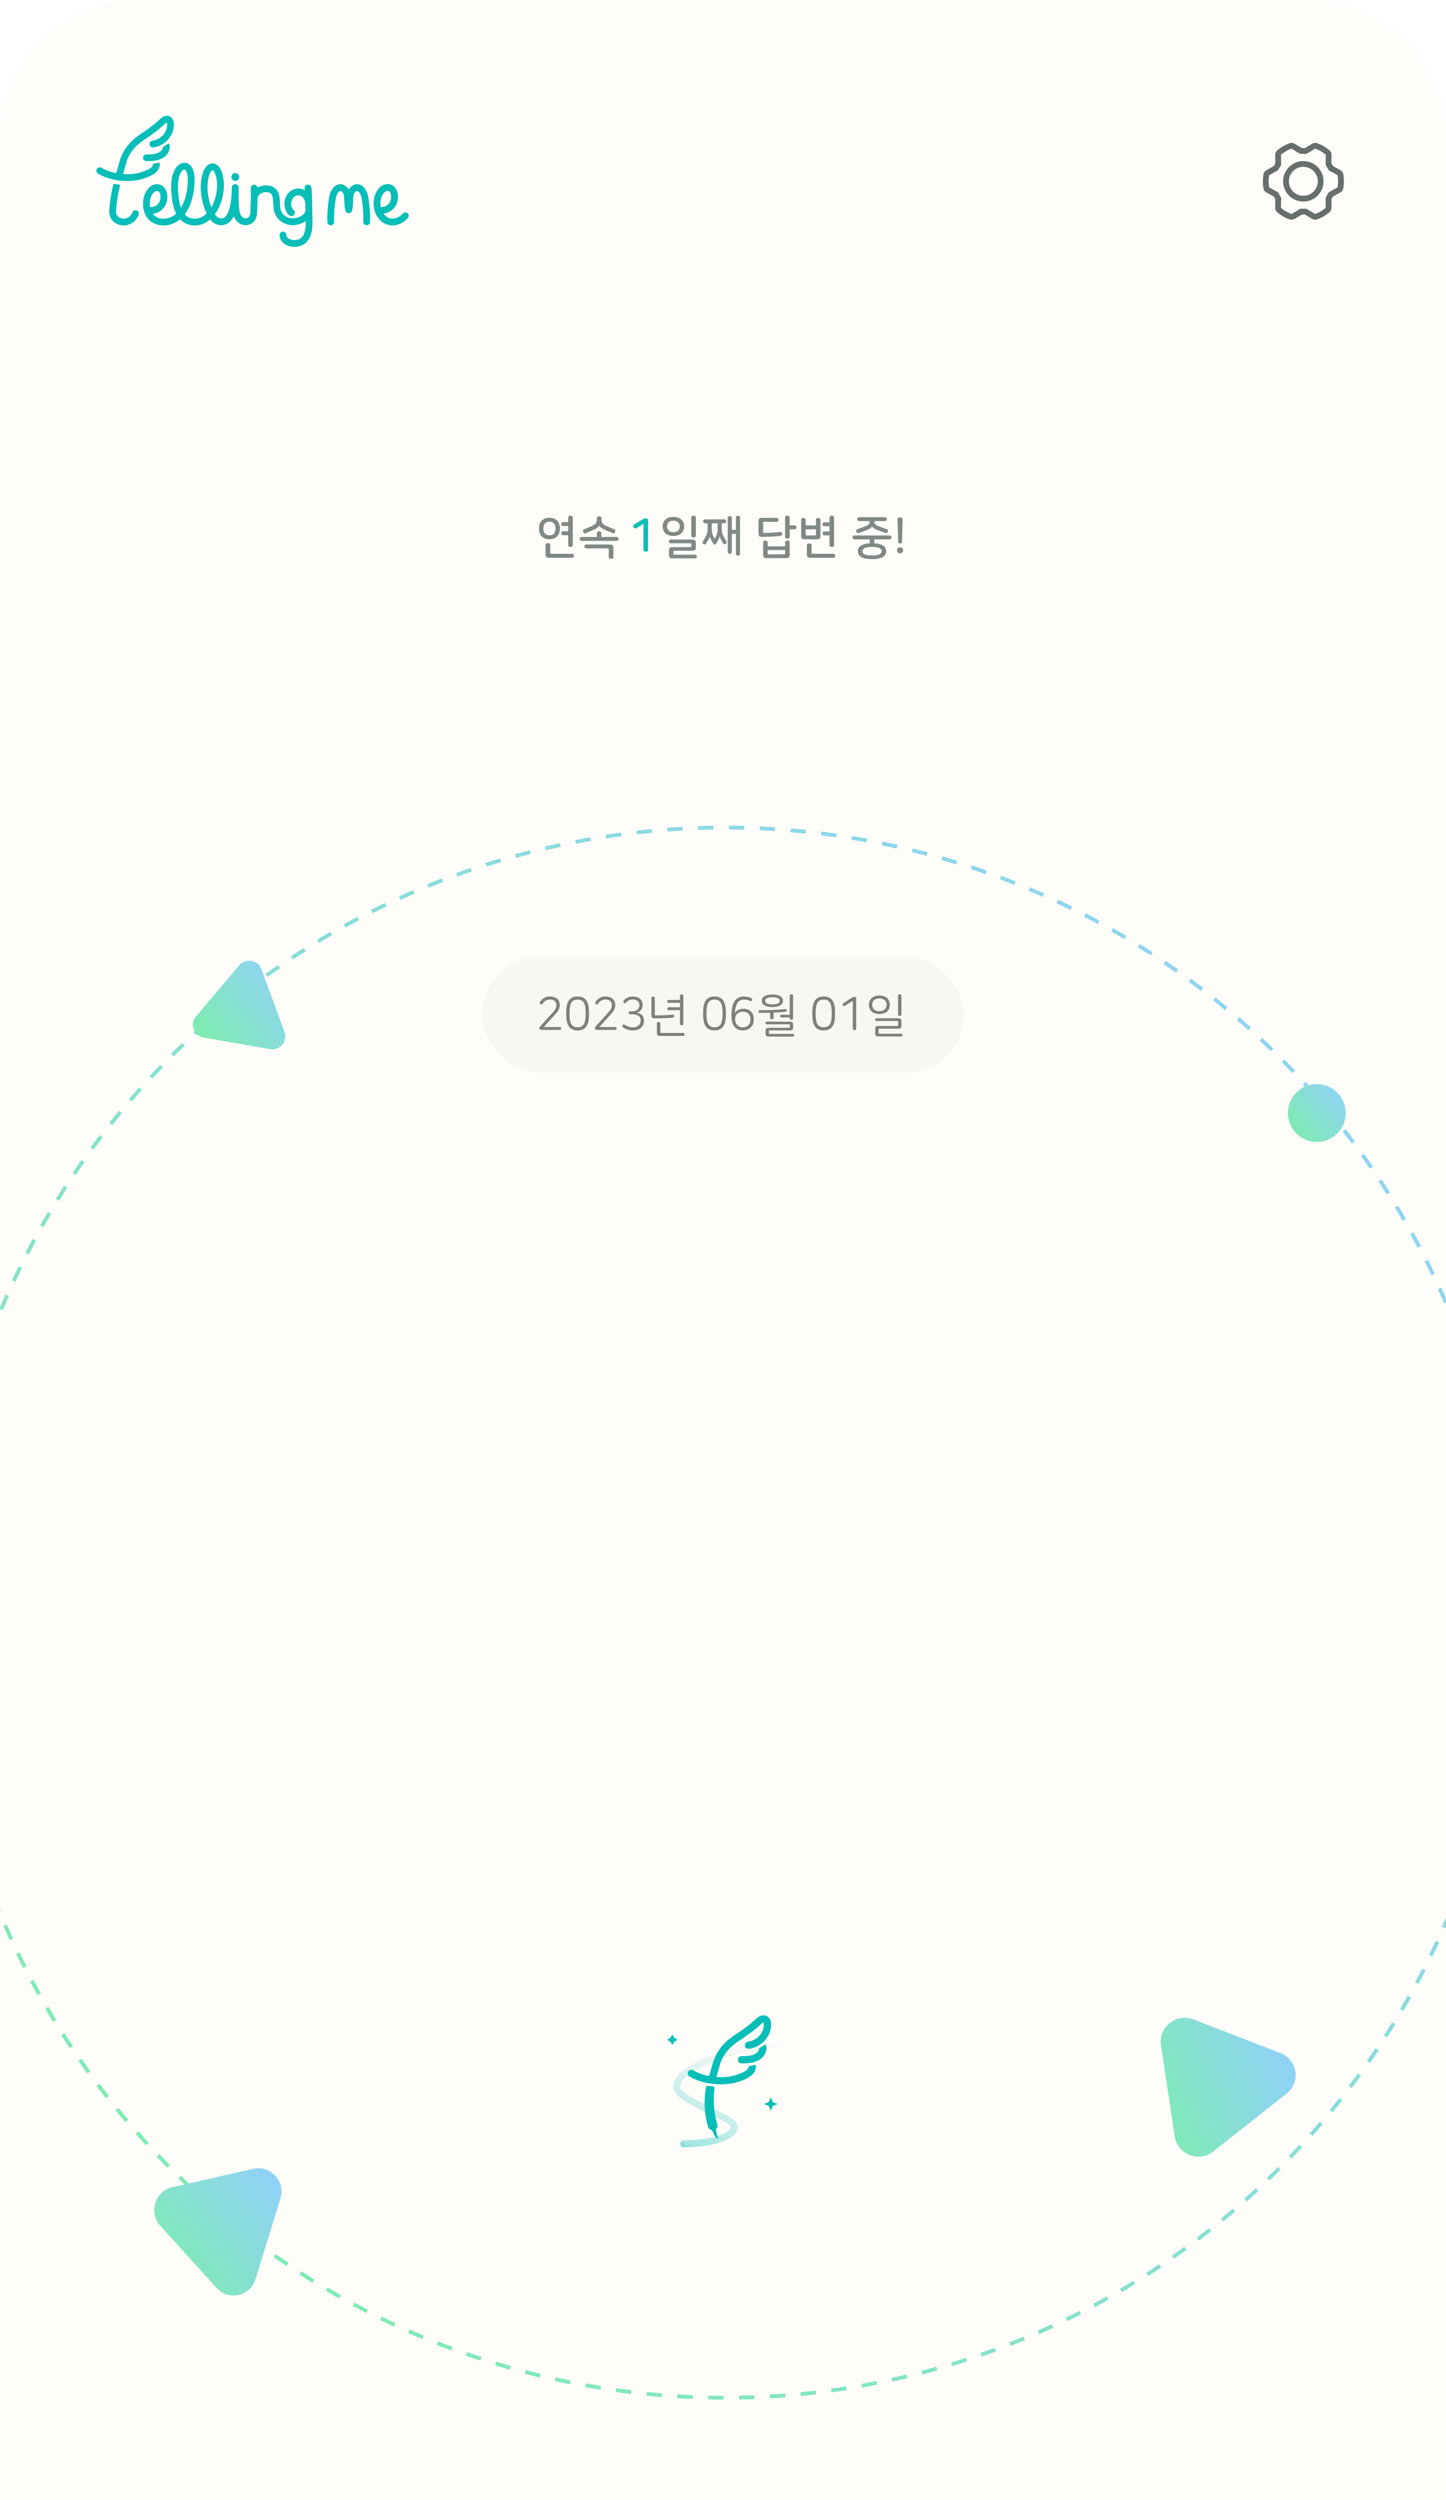 <svg viewBox="0 0 375 648" fill="none" xmlns="http://www.w3.org/2000/svg">
<g clip-path="url(#clip0_2249_24641)">
<path d="M0 36C0 16.118 16.118 0 36 0H339C358.882 0 375 16.118 375 36V648H0V36Z" fill="#FFFDFA"/>
<circle cx="188" cy="418" r="203.5" stroke="url(#paint0_linear_2249_24641)" stroke-dasharray="4 4"/>
<g filter="url(#filter0_d_2249_24641)">
<path d="M66.274 586.748C64.9 591.201 59.289 592.473 56.176 589.039L41.582 572.942C38.468 569.508 40.187 563.942 44.675 562.924L65.714 558.151C70.203 557.133 74.094 561.426 72.719 565.878L66.274 586.748Z" fill="url(#paint1_linear_2249_24641)"/>
</g>
<g filter="url(#filter1_d_2249_24641)">
<path d="M314.683 553.646C310.937 556.603 305.367 554.45 304.659 549.771L301.072 526.083C300.363 521.403 305.046 517.708 309.502 519.431L332.057 528.151C336.513 529.874 337.398 535.723 333.652 538.679L314.683 553.646Z" fill="url(#paint2_linear_2249_24641)"/>
</g>
<g filter="url(#filter2_d_2249_24641)">
<path d="M52.789 264.931C50.233 264.485 49.124 261.463 50.792 259.493L62.052 246.194C63.72 244.224 66.915 244.783 67.802 247.2L73.792 263.514C74.68 265.931 72.594 268.394 70.039 267.947L52.789 264.931Z" fill="url(#paint3_linear_2249_24641)"/>
</g>
<g filter="url(#filter3_d_2249_24641)">
<path d="M349 284.5C349 288.642 345.642 292 341.5 292C337.358 292 334 288.642 334 284.5C334 280.358 337.358 277 341.5 277C345.642 277 349 280.358 349 284.5Z" fill="url(#paint4_linear_2249_24641)"/>
</g>
<rect width="375" height="65.998" transform="translate(0 10)" fill="#FFFDFA"/>
<path d="M105.708 55.269C105.536 55.114 105.31 55.033 105.078 55.044C104.847 55.055 104.629 55.157 104.473 55.328C103.4 56.511 102.102 56.936 100.909 56.511C100.319 56.292 99.81 55.898 99.449 55.382C100.053 55.313 100.635 55.114 101.156 54.799C101.676 54.484 102.122 54.06 102.464 53.557C103.383 52.192 103.463 50.242 102.654 48.92C102.474 48.617 102.232 48.355 101.943 48.153C101.654 47.951 101.325 47.813 100.979 47.748C100.591 47.686 100.195 47.706 99.815 47.807C99.436 47.908 99.082 48.088 98.777 48.335C97.518 49.313 96.799 51.153 96.901 53.133C97.025 55.499 98.361 57.478 100.318 58.173C100.803 58.345 101.313 58.432 101.827 58.43C103.234 58.43 104.636 57.764 105.774 56.51C105.851 56.425 105.911 56.325 105.949 56.216C105.988 56.107 106.005 55.991 105.999 55.876C105.993 55.761 105.964 55.648 105.914 55.544C105.864 55.439 105.794 55.346 105.708 55.269ZM98.783 53.647H98.728C98.692 53.444 98.669 53.24 98.658 53.035C98.587 51.664 99.068 50.33 99.857 49.718C99.968 49.624 100.096 49.554 100.235 49.512C100.374 49.47 100.52 49.457 100.664 49.473C100.767 49.494 100.864 49.538 100.948 49.601C101.032 49.664 101.101 49.745 101.15 49.838C101.593 50.564 101.526 51.791 101 52.574C100.761 52.924 100.436 53.206 100.056 53.394C99.676 53.582 99.254 53.669 98.831 53.647H98.783Z" fill="#07BEB8"/>
<path d="M93.898 48.179C93.623 47.97 93.301 47.831 92.96 47.774C92.619 47.717 92.269 47.744 91.941 47.852C91.314 48.08 90.783 48.516 90.437 49.088C90.091 48.517 89.56 48.081 88.933 47.852C88.604 47.743 88.254 47.716 87.912 47.773C87.571 47.83 87.248 47.969 86.972 48.179C85.547 49.215 85.329 51.058 85.184 52.278C85 53.836 84.821 55.68 84.897 57.549C84.907 57.776 85.003 57.991 85.167 58.148C85.331 58.305 85.549 58.393 85.776 58.393H85.812C85.927 58.389 86.04 58.361 86.145 58.313C86.25 58.264 86.344 58.196 86.422 58.111C86.501 58.026 86.561 57.927 86.601 57.819C86.641 57.71 86.659 57.595 86.654 57.48C86.584 55.733 86.754 53.976 86.931 52.487C87.075 51.275 87.268 50.142 88.007 49.602C88.056 49.556 88.117 49.524 88.183 49.51C88.249 49.496 88.317 49.501 88.381 49.523C88.671 49.619 88.993 50 89.116 50.391C89.238 50.782 89.27 51.548 89.3 52.229C89.342 53.165 89.38 54.047 89.607 54.694C89.667 54.866 89.779 55.015 89.927 55.121C90.076 55.227 90.254 55.283 90.436 55.283C90.619 55.283 90.797 55.227 90.945 55.121C91.094 55.015 91.206 54.866 91.266 54.694C91.491 54.047 91.532 53.165 91.573 52.23C91.603 51.548 91.638 50.776 91.758 50.391C91.878 50.005 92.207 49.619 92.493 49.523C92.556 49.501 92.625 49.496 92.691 49.511C92.757 49.525 92.818 49.557 92.867 49.603C93.609 50.142 93.799 51.275 93.943 52.487C94.12 53.976 94.29 55.733 94.219 57.48C94.215 57.595 94.233 57.71 94.273 57.819C94.313 57.927 94.373 58.026 94.452 58.111C94.53 58.196 94.624 58.264 94.729 58.313C94.834 58.361 94.947 58.389 95.062 58.393H95.098C95.325 58.393 95.543 58.305 95.707 58.148C95.871 57.991 95.967 57.776 95.977 57.549C96.053 55.68 95.874 53.836 95.69 52.278C95.542 51.058 95.324 49.215 93.898 48.179Z" fill="#07BEB8"/>
<path d="M35.445 54.53C35.336 54.491 35.221 54.474 35.105 54.48C34.989 54.486 34.876 54.515 34.772 54.565C34.667 54.615 34.574 54.685 34.496 54.771C34.419 54.858 34.36 54.958 34.322 55.068C34.189 55.431 33.973 55.757 33.691 56.021C33.409 56.285 33.069 56.48 32.699 56.589C32.35 56.691 31.982 56.707 31.626 56.635C31.27 56.562 30.937 56.404 30.656 56.173C30.47 56.017 30.323 55.819 30.228 55.596C30.132 55.372 30.09 55.13 30.106 54.887C30.177 52.484 30.608 50.199 31.178 47.9C30.596 47.813 30.013 47.724 29.431 47.633C28.857 49.977 28.42 52.325 28.348 54.835C28.322 55.352 28.42 55.868 28.631 56.341C28.843 56.813 29.164 57.229 29.567 57.554C30.067 57.958 30.657 58.234 31.288 58.36C31.918 58.486 32.569 58.458 33.186 58.278C33.827 58.093 34.414 57.759 34.9 57.302C35.386 56.846 35.756 56.28 35.98 55.652C36.058 55.432 36.045 55.191 35.945 54.98C35.845 54.77 35.665 54.608 35.445 54.53Z" fill="#07BEB8"/>
<path d="M33.832 46.904C35.684 46.812 37.496 46.339 39.157 45.516C40.03 45.072 40.916 44.539 41.318 43.364C41.447 42.965 41.471 42.539 41.386 42.128C40.813 42.247 40.239 42.361 39.664 42.47C39.687 42.578 39.684 42.689 39.654 42.795C39.479 43.305 39.092 43.575 38.359 43.95C36.918 44.656 35.35 45.063 33.748 45.147C33.139 45.175 32.529 45.167 31.92 45.122C32.009 44.803 32.097 44.484 32.188 44.162C32.349 43.581 32.515 42.994 32.678 42.396C33.373 39.834 34.871 37.906 37.526 36.141C39.3 34.962 41.028 33.772 42.676 32.165C42.962 31.885 43.166 31.788 43.251 31.764C43.325 31.934 43.358 32.119 43.35 32.304C43.344 34.36 41.67 36.186 39.537 36.461C39.422 36.476 39.312 36.513 39.212 36.571C39.112 36.628 39.024 36.705 38.953 36.796C38.883 36.887 38.831 36.992 38.801 37.103C38.771 37.215 38.763 37.331 38.778 37.445C38.792 37.56 38.83 37.67 38.887 37.77C38.944 37.87 39.021 37.958 39.112 38.029C39.204 38.099 39.308 38.151 39.419 38.181C39.531 38.212 39.647 38.219 39.762 38.205C42.753 37.821 45.102 35.232 45.11 32.31C45.11 31.074 44.507 30.175 43.567 30.023C42.893 29.91 42.155 30.218 41.449 30.907C39.908 32.406 38.254 33.546 36.557 34.676C33.559 36.666 31.788 38.97 30.977 41.927C30.814 42.521 30.65 43.105 30.489 43.683C30.377 44.087 30.264 44.486 30.152 44.885C28.699 44.608 27.359 44.134 26.332 43.49C26.135 43.372 25.899 43.336 25.675 43.389C25.451 43.443 25.256 43.583 25.134 43.778C25.012 43.973 24.971 44.209 25.02 44.434C25.07 44.659 25.206 44.855 25.399 44.981C27.372 46.217 30.153 46.919 32.976 46.919C33.261 46.925 33.547 46.918 33.832 46.904Z" fill="#07BEB8"/>
<path d="M41.595 39.255C41.114 39.596 40.559 39.817 39.975 39.897C39.333 40.01 38.685 40.004 37.974 40.01C37.741 40.01 37.517 40.102 37.352 40.267C37.187 40.432 37.094 40.656 37.094 40.889C37.094 41.123 37.187 41.346 37.352 41.511C37.517 41.676 37.741 41.769 37.974 41.769H38.112C38.832 41.784 39.552 41.738 40.264 41.632C41.216 41.472 42.024 41.141 42.664 40.649C43.492 40.012 44 39.099 44.02 38.207C44.028 37.83 43.945 37.457 43.779 37.119C43.273 37.445 42.764 37.768 42.252 38.089C42.257 38.114 42.26 38.139 42.262 38.165C42.257 38.52 41.994 38.948 41.595 39.255Z" fill="#07BEB8"/>
<path d="M80.978 54.727C81.009 54.446 81.006 54.161 80.967 53.88C80.967 53.83 80.967 53.781 80.967 53.73C80.951 51.999 80.933 50.036 80.743 48.597C80.712 48.366 80.59 48.157 80.405 48.015C80.22 47.874 79.986 47.812 79.755 47.843C79.524 47.873 79.314 47.995 79.173 48.18C79.031 48.366 78.969 48.599 79 48.831C79.022 48.995 79.041 49.168 79.059 49.346C78.541 49.027 77.945 48.858 77.337 48.859C75.355 48.859 73.742 50.67 73.742 52.896C73.742 54.041 74.298 55.28 75.064 55.843C75.157 55.911 75.263 55.961 75.375 55.988C75.487 56.016 75.603 56.021 75.718 56.004C75.832 55.986 75.941 55.946 76.04 55.886C76.139 55.826 76.225 55.748 76.293 55.654C76.361 55.561 76.41 55.455 76.438 55.343C76.465 55.231 76.47 55.114 76.452 55C76.434 54.886 76.394 54.776 76.334 54.678C76.273 54.579 76.194 54.493 76.101 54.425C75.854 54.245 75.496 53.595 75.496 52.896C75.496 51.64 76.324 50.618 77.341 50.618C78.358 50.618 79.184 51.64 79.184 52.896C79.185 52.948 79.19 52.999 79.2 53.049C79.2 53.284 79.206 53.518 79.208 53.747C79.208 54.033 79.208 54.309 79.217 54.588C79.162 54.922 79.005 55.231 78.768 55.474C78.01 56.286 76.609 56.66 75.656 56.597C74.076 56.485 72.887 55.387 72.696 53.852C72.65 53.476 72.634 53.066 72.617 52.641C72.551 50.948 72.451 48.391 69.434 48.07C68.513 47.977 67.584 48.17 66.776 48.624C66.748 48.399 66.634 48.194 66.457 48.051C66.281 47.909 66.056 47.84 65.831 47.86C65.605 47.879 65.395 47.985 65.246 48.156C65.097 48.326 65.019 48.548 65.029 48.774C65.063 49.391 65.073 50.235 65.063 51.071C65.046 51.206 65.037 51.341 65.036 51.477C65.036 51.535 65.042 51.593 65.053 51.649C65.041 52.204 65.018 52.732 64.988 53.156C64.968 53.443 64.965 53.752 64.963 54.07C64.963 54.969 64.955 55.903 64.439 56.341C64.319 56.445 64.178 56.522 64.026 56.567C63.874 56.611 63.714 56.622 63.557 56.599C63.367 56.57 63.187 56.501 63.025 56.399C62.864 56.296 62.725 56.16 62.619 56.002C62.068 55.187 61.976 54.075 61.923 52.91C61.885 52.073 61.887 51.211 61.891 50.378C61.891 49.787 61.891 49.196 61.883 48.605C61.883 48.572 61.875 48.542 61.872 48.51C61.868 48.479 61.872 48.461 61.863 48.437C61.852 48.386 61.836 48.335 61.815 48.287C61.816 48.284 61.816 48.282 61.815 48.279C61.753 48.119 61.643 47.982 61.501 47.886C61.358 47.79 61.19 47.74 61.018 47.743H60.989C60.959 47.743 60.932 47.75 60.903 47.753C60.874 47.757 60.847 47.753 60.82 47.763C60.793 47.773 60.765 47.78 60.738 47.789C60.711 47.798 60.682 47.805 60.656 47.816C60.631 47.828 60.607 47.841 60.584 47.855C60.558 47.87 60.531 47.882 60.507 47.899C60.482 47.916 60.466 47.933 60.446 47.95C60.426 47.967 60.399 47.987 60.377 48.007C60.356 48.027 60.345 48.049 60.327 48.069C60.309 48.089 60.289 48.114 60.272 48.139C60.255 48.163 60.246 48.187 60.233 48.212C60.218 48.236 60.205 48.262 60.193 48.288C60.182 48.316 60.175 48.345 60.166 48.373C60.157 48.401 60.148 48.426 60.143 48.453C60.138 48.485 60.135 48.517 60.134 48.55C60.134 48.574 60.126 48.598 60.126 48.623C60.126 50.539 59.95 52.197 59.591 53.695C59.142 55.55 58.502 56.471 57.569 56.594C56.87 56.685 56.268 56.358 55.716 55.563C56.322 54.72 56.813 53.801 57.177 52.829C57.586 51.744 57.855 50.611 57.977 49.459C58.201 47.451 57.983 45.669 57.345 44.164C56.858 43.014 56.051 42.355 55.131 42.355C54.557 42.373 54.013 42.615 53.614 43.029C53.03 43.599 52.752 44.346 52.575 44.932C51.806 47.476 51.883 50.362 52.8 53.281C53.011 53.989 53.271 54.681 53.577 55.353C53.044 55.896 52.384 56.299 51.657 56.526C50.232 56.946 48.796 56.563 47.901 55.576C49.56 53.397 50.314 50.337 50.437 47.651C50.477 46.806 50.492 45.815 50.309 44.874C49.958 43.062 48.869 42.017 47.542 42.218C45.633 42.504 44.69 44.871 44.468 46.812C44.292 48.325 44.419 49.888 44.55 51.081C44.737 52.806 45.111 54.227 45.693 55.386C45.253 55.789 44.744 56.111 44.19 56.335C42.861 56.865 41.41 56.795 40.402 56.15C40.1 55.958 39.836 55.713 39.622 55.426C40.232 55.359 40.819 55.16 41.344 54.843C41.868 54.526 42.318 54.099 42.661 53.591C43.58 52.226 43.66 50.275 42.851 48.955C42.673 48.651 42.432 48.389 42.144 48.186C41.856 47.983 41.528 47.844 41.182 47.778C40.794 47.716 40.397 47.736 40.018 47.837C39.639 47.938 39.284 48.118 38.979 48.364C37.719 49.344 37.001 51.182 37.104 53.163C37.236 55.694 38.452 56.982 39.453 57.625C40.331 58.173 41.349 58.458 42.385 58.446C43.227 58.442 44.061 58.278 44.842 57.962C45.514 57.693 46.139 57.316 46.692 56.849C48.04 58.242 50.143 58.799 52.152 58.208C53.025 57.946 53.831 57.495 54.511 56.887C55.277 57.84 56.337 58.526 57.795 58.336C59.291 58.141 60.154 57.062 60.658 56.006C60.788 56.351 60.956 56.68 61.162 56.987C61.405 57.351 61.723 57.66 62.094 57.893C62.465 58.127 62.881 58.28 63.315 58.342C63.717 58.398 64.126 58.369 64.516 58.255C64.905 58.142 65.266 57.947 65.574 57.683C66.709 56.722 66.716 55.257 66.721 54.079C66.721 53.802 66.721 53.532 66.74 53.283C66.782 52.721 66.808 51.989 66.818 51.24C66.872 50.915 67.038 50.619 67.287 50.404C67.768 49.971 68.539 49.736 69.25 49.816C70.632 49.964 70.782 50.684 70.862 52.708C70.879 53.157 70.897 53.617 70.953 54.066C71.245 56.425 73.132 58.185 75.539 58.349C75.644 58.356 75.75 58.36 75.862 58.36C77.08 58.348 78.269 57.986 79.288 57.317C79.31 58.819 79.182 60.338 78.432 61.31C77.681 62.282 76.321 62.403 75.386 62.085C75.123 61.996 74.263 61.647 74.263 60.919C74.263 60.686 74.17 60.462 74.005 60.297C73.84 60.132 73.617 60.039 73.383 60.039C73.15 60.039 72.926 60.132 72.761 60.297C72.596 60.462 72.504 60.686 72.504 60.919C72.504 62.179 73.39 63.265 74.816 63.75C75.312 63.916 75.833 64 76.357 63.998C77.593 63.998 78.928 63.542 79.822 62.385C81.106 60.72 81.109 58.332 81.01 56.223C80.996 55.782 80.985 55.276 80.978 54.727ZM39.028 53.685H38.916C38.883 53.483 38.862 53.279 38.852 53.074C38.78 51.701 39.261 50.367 40.049 49.755C40.16 49.661 40.289 49.591 40.428 49.549C40.567 49.507 40.713 49.493 40.857 49.51C40.96 49.532 41.056 49.576 41.14 49.639C41.224 49.702 41.293 49.783 41.342 49.875C41.792 50.601 41.72 51.828 41.193 52.612C40.953 52.961 40.629 53.242 40.25 53.43C39.871 53.617 39.45 53.705 39.028 53.685ZM46.292 50.885C46.172 49.783 46.055 48.346 46.209 47.007C46.371 45.597 47.009 44.069 47.796 43.951H47.837C48.201 43.951 48.477 44.691 48.577 45.206C48.725 45.966 48.71 46.825 48.675 47.566C48.582 49.6 48.057 52.014 46.938 53.846C46.604 52.889 46.389 51.895 46.297 50.885H46.292ZM54.806 53.724C54.694 53.425 54.582 53.099 54.469 52.748C53.908 50.95 53.408 48.219 54.25 45.437C54.363 45.051 54.539 44.572 54.836 44.281C54.912 44.194 55.015 44.135 55.128 44.111C55.266 44.111 55.526 44.386 55.721 44.847C56.241 46.072 56.411 47.56 56.224 49.264C56.118 50.269 55.884 51.256 55.528 52.202C55.33 52.728 55.09 53.237 54.811 53.724H54.806Z" fill="#07BEB8"/>
<path d="M61.037 46.891C61.238 46.891 61.435 46.831 61.602 46.72C61.77 46.608 61.9 46.449 61.977 46.263C62.054 46.077 62.074 45.872 62.035 45.675C61.996 45.477 61.899 45.296 61.757 45.154C61.614 45.011 61.433 44.914 61.236 44.875C61.038 44.836 60.834 44.856 60.648 44.933C60.462 45.01 60.303 45.14 60.191 45.308C60.079 45.475 60.019 45.672 60.019 45.873C60.019 46.143 60.127 46.402 60.317 46.593C60.508 46.784 60.767 46.891 61.037 46.891Z" fill="#07BEB8"/>
<path d="M330.903 43.585C331.072 43.229 331.269 42.892 331.494 42.564L331.456 40.126C331.456 39.901 331.55 39.685 331.728 39.535C332.6 38.804 333.594 38.214 334.691 37.82C334.906 37.745 335.141 37.764 335.328 37.885L337.419 39.142C337.812 39.114 338.206 39.114 338.6 39.142L340.691 37.885C340.887 37.773 341.122 37.745 341.337 37.82C342.406 38.204 343.409 38.776 344.3 39.526C344.469 39.667 344.572 39.892 344.562 40.117L344.525 42.554C344.75 42.882 344.947 43.22 345.116 43.576L347.244 44.757C347.441 44.87 347.581 45.057 347.619 45.282C347.816 46.398 347.825 47.56 347.619 48.695C347.581 48.92 347.441 49.107 347.244 49.22L345.116 50.401C344.947 50.757 344.75 51.095 344.525 51.423L344.562 53.86C344.562 54.085 344.469 54.301 344.291 54.451C343.419 55.182 342.425 55.773 341.328 56.167C341.112 56.242 340.878 56.223 340.691 56.101L338.6 54.845C338.206 54.873 337.812 54.873 337.419 54.845L335.328 56.101C335.131 56.214 334.897 56.242 334.681 56.167C333.612 55.782 332.609 55.21 331.719 54.46C331.55 54.32 331.447 54.095 331.456 53.87L331.494 51.432C331.269 51.104 331.072 50.767 330.903 50.41L328.775 49.229C328.578 49.117 328.437 48.929 328.4 48.704C328.203 47.589 328.194 46.426 328.4 45.292C328.437 45.067 328.578 44.879 328.775 44.767L330.903 43.585Z" stroke="#666F6A" stroke-width="1.5" stroke-miterlimit="10" stroke-linecap="round" stroke-linejoin="round"/>
<path d="M338 51.498C340.485 51.498 342.5 49.483 342.5 46.998C342.5 44.513 340.485 42.498 338 42.498C335.515 42.498 333.5 44.513 333.5 46.998C333.5 49.483 335.515 51.498 338 51.498Z" stroke="#666F6A" stroke-width="1.5" stroke-miterlimit="10" stroke-linecap="round" stroke-linejoin="round"/>
<g filter="url(#filter4_d_2249_24641)">
<rect x="127" y="118" width="121" height="34" rx="8" fill="#FFFDFA"/>
<path d="M142.492 130.204C144.316 130.204 145.216 131.416 145.216 132.988C145.216 134.572 144.316 135.784 142.492 135.784C140.668 135.784 139.768 134.572 139.768 132.988C139.768 131.416 140.668 130.204 142.492 130.204ZM142.492 131.224C141.352 131.224 140.92 132.028 140.92 132.988C140.92 133.948 141.352 134.764 142.492 134.764C143.632 134.764 144.064 133.948 144.064 132.988C144.064 132.028 143.632 131.224 142.492 131.224ZM147.952 129.664C148.252 129.664 148.54 129.82 148.54 130.168V137.272C148.54 137.62 148.252 137.776 147.952 137.776C147.652 137.776 147.352 137.62 147.352 137.272V134.728H145.96C145.672 134.728 145.552 134.488 145.552 134.212C145.552 133.936 145.672 133.696 145.96 133.696H147.352V132.34H145.96C145.672 132.34 145.552 132.112 145.552 131.824C145.552 131.548 145.672 131.32 145.96 131.32H147.352V130.168C147.352 129.82 147.652 129.664 147.952 129.664ZM142.096 136.768C142.396 136.768 142.696 136.924 142.696 137.272V139.3C142.696 139.48 142.756 139.54 142.948 139.54H148.396C148.696 139.54 148.828 139.78 148.828 140.068C148.828 140.344 148.696 140.584 148.396 140.584H142.408C141.712 140.584 141.484 140.368 141.484 139.684V137.272C141.484 136.924 141.772 136.768 142.096 136.768ZM155.382 129.82C155.706 129.82 155.994 129.976 155.994 130.336V130.804C155.994 131.524 156.354 131.908 157.206 132.304C157.962 132.64 158.622 132.928 159.33 133.204C159.582 133.312 159.618 133.624 159.522 133.876C159.438 134.116 159.174 134.296 158.886 134.188C158.25 133.936 157.554 133.636 156.894 133.348C155.838 132.868 155.478 132.508 155.394 132.208H155.382C155.298 132.544 154.938 132.892 153.87 133.372C153.21 133.66 152.538 133.96 151.914 134.2C151.602 134.32 151.35 134.152 151.242 133.9C151.134 133.648 151.158 133.312 151.434 133.204C152.142 132.928 152.802 132.64 153.558 132.304C154.41 131.908 154.77 131.524 154.77 130.804V130.336C154.77 129.976 155.058 129.82 155.382 129.82ZM155.382 133.72C155.682 133.72 155.97 133.864 155.97 134.212V135.184H160.014C160.29 135.184 160.422 135.412 160.422 135.688C160.422 135.964 160.29 136.192 160.014 136.192H150.75C150.474 136.192 150.342 135.964 150.342 135.688C150.342 135.412 150.474 135.184 150.75 135.184H154.794V134.212C154.794 133.864 155.082 133.72 155.382 133.72ZM158.142 137.128C158.838 137.128 159.066 137.344 159.066 138.028V140.368C159.066 140.716 158.766 140.872 158.454 140.872C158.154 140.872 157.866 140.716 157.866 140.368V138.388C157.866 138.196 157.794 138.136 157.614 138.136H151.974C151.686 138.136 151.566 137.908 151.566 137.632C151.566 137.356 151.686 137.128 151.974 137.128H158.142Z" fill="#808983"/>
<path d="M167.452 130.36C167.812 130.36 168.076 130.516 168.076 130.876V138.508C168.076 138.856 167.8 139.012 167.476 139.012C167.164 139.012 166.876 138.856 166.876 138.508V131.776L165.076 132.88C164.776 133.048 164.476 132.916 164.32 132.64C164.188 132.388 164.212 132.064 164.5 131.908L166.648 130.624C166.972 130.444 167.212 130.36 167.452 130.36Z" fill="#07BEB8"/>
<path d="M174.636 129.988C176.472 129.988 177.432 131.044 177.432 132.448C177.432 133.864 176.472 134.92 174.636 134.92C172.8 134.92 171.84 133.864 171.84 132.448C171.84 131.044 172.8 129.988 174.636 129.988ZM174.636 130.972C173.484 130.972 172.992 131.656 172.992 132.448C172.992 133.252 173.484 133.936 174.636 133.936C175.788 133.936 176.28 133.252 176.28 132.448C176.28 131.656 175.788 130.972 174.636 130.972ZM179.868 129.664C180.18 129.664 180.468 129.82 180.468 130.168V134.824C180.468 135.172 180.18 135.328 179.868 135.328C179.556 135.328 179.268 135.172 179.268 134.824V130.168C179.268 129.82 179.556 129.664 179.868 129.664ZM179.544 135.844C180.24 135.844 180.468 136.06 180.468 136.744V137.848C180.468 138.532 180.24 138.748 179.544 138.748H174.9C174.72 138.748 174.648 138.808 174.648 139V139.516C174.648 139.696 174.72 139.768 174.9 139.768H180.336C180.612 139.768 180.732 139.996 180.732 140.248C180.732 140.5 180.612 140.728 180.336 140.728H174.408C173.712 140.728 173.484 140.512 173.484 139.828V138.724C173.484 138.04 173.712 137.824 174.408 137.824H179.04C179.232 137.824 179.292 137.764 179.292 137.572V137.056C179.292 136.876 179.232 136.816 179.04 136.816H173.856C173.58 136.816 173.46 136.588 173.46 136.324C173.46 136.072 173.58 135.844 173.856 135.844H179.544ZM187.91 130.624C188.198 130.624 188.33 130.864 188.33 131.14C188.33 131.416 188.198 131.644 187.91 131.644H187.178V132.76C187.178 133.744 187.226 134.212 187.574 134.908C187.826 135.388 188.114 135.892 188.366 136.3C188.522 136.552 188.438 136.84 188.222 136.984C188.018 137.104 187.718 137.128 187.55 136.864C187.334 136.528 187.166 136.216 186.95 135.832C186.746 135.46 186.674 135.244 186.638 135.004H186.626C186.59 135.256 186.506 135.484 186.302 135.88C186.134 136.204 185.954 136.552 185.726 136.9C185.498 137.236 185.186 137.236 184.958 136.9C184.742 136.552 184.55 136.204 184.394 135.88C184.19 135.484 184.094 135.256 184.058 135.004H184.046C184.01 135.256 183.938 135.472 183.734 135.844C183.518 136.228 183.338 136.552 183.086 136.924C182.918 137.2 182.618 137.176 182.414 137.044C182.198 136.9 182.114 136.612 182.27 136.36C182.546 135.916 182.858 135.388 183.11 134.908C183.47 134.176 183.506 133.744 183.506 132.76V131.644H182.798C182.498 131.644 182.366 131.416 182.366 131.14C182.366 130.864 182.498 130.624 182.798 130.624H187.91ZM184.586 132.76C184.586 133.672 184.646 134.128 184.814 134.584C184.946 134.908 185.054 135.172 185.21 135.46C185.318 135.676 185.366 135.676 185.486 135.46C185.63 135.172 185.75 134.908 185.882 134.584C186.05 134.128 186.098 133.672 186.098 132.76V131.644H184.586V132.76ZM191.378 129.664C191.666 129.664 191.918 129.808 191.918 130.12V139.576C191.918 139.888 191.666 140.032 191.378 140.032C191.102 140.032 190.85 139.888 190.85 139.576V134.368H189.794V139.072C189.794 139.384 189.542 139.528 189.266 139.528C188.978 139.528 188.726 139.384 188.726 139.072V130.24C188.726 129.928 188.978 129.784 189.266 129.784C189.542 129.784 189.794 129.928 189.794 130.24V133.348H190.85V130.12C190.85 129.808 191.102 129.664 191.378 129.664ZM201.472 130.228C201.76 130.228 201.892 130.468 201.892 130.744C201.892 131.02 201.76 131.26 201.472 131.26H198.16C197.98 131.26 197.908 131.32 197.908 131.5V133.876C197.908 134.068 197.98 134.128 198.16 134.128C199.732 134.128 201.064 134.044 202.36 133.876C202.636 133.84 202.816 134.032 202.84 134.308C202.876 134.596 202.768 134.86 202.504 134.884C201.388 135.04 199.96 135.148 197.632 135.148C196.936 135.148 196.708 134.932 196.708 134.248V131.128C196.708 130.444 196.936 130.228 197.632 130.228H201.472ZM204.196 129.664C204.508 129.664 204.796 129.82 204.796 130.168V132.16H206.116C206.428 132.16 206.56 132.4 206.56 132.676C206.56 132.976 206.428 133.204 206.116 133.204H204.796V135.1C204.796 135.448 204.508 135.604 204.196 135.604C203.884 135.604 203.596 135.448 203.596 135.1V130.168C203.596 129.82 203.884 129.664 204.196 129.664ZM198.484 136.12C198.784 136.12 199.084 136.276 199.084 136.612V137.62H203.62V136.612C203.62 136.276 203.908 136.12 204.196 136.12C204.508 136.12 204.796 136.276 204.796 136.612V139.768C204.796 140.452 204.568 140.668 203.872 140.668H198.832C198.136 140.668 197.908 140.452 197.908 139.768V136.612C197.908 136.276 198.196 136.12 198.484 136.12ZM199.084 138.58V139.432C199.084 139.612 199.144 139.684 199.336 139.684H203.368C203.548 139.684 203.62 139.612 203.62 139.432V138.58H199.084ZM208.35 130.252C208.65 130.252 208.938 130.408 208.938 130.744V132.208H211.602V130.744C211.602 130.408 211.89 130.252 212.178 130.252C212.478 130.252 212.778 130.408 212.778 130.744V134.884C212.778 135.568 212.55 135.784 211.854 135.784H208.686C207.99 135.784 207.762 135.568 207.762 134.884V130.744C207.762 130.408 208.05 130.252 208.35 130.252ZM208.938 134.536C208.938 134.716 209.01 134.788 209.19 134.788H211.35C211.53 134.788 211.602 134.716 211.602 134.536V133.204H208.938V134.536ZM215.718 129.664C216.018 129.664 216.306 129.82 216.306 130.168V137.272C216.306 137.62 216.018 137.776 215.718 137.776C215.418 137.776 215.118 137.62 215.118 137.272V134.776H213.726C213.438 134.776 213.318 134.548 213.318 134.26C213.318 133.984 213.438 133.756 213.726 133.756H215.118V132.4H213.726C213.438 132.4 213.318 132.172 213.318 131.884C213.318 131.608 213.438 131.38 213.726 131.38H215.118V130.168C215.118 129.82 215.418 129.664 215.718 129.664ZM209.862 136.84C210.162 136.84 210.462 136.996 210.462 137.344V139.3C210.462 139.48 210.522 139.54 210.714 139.54H216.162C216.462 139.54 216.594 139.78 216.594 140.068C216.594 140.344 216.462 140.584 216.162 140.584H210.174C209.478 140.584 209.25 140.368 209.25 139.684V137.344C209.25 136.996 209.538 136.84 209.862 136.84ZM230.78 134.8C231.056 134.8 231.188 135.028 231.188 135.304C231.188 135.58 231.056 135.808 230.78 135.808H226.736V136.828C228.692 136.924 229.82 137.584 229.82 138.868C229.82 140.284 228.464 140.932 226.148 140.932C223.832 140.932 222.476 140.284 222.476 138.868C222.476 137.584 223.604 136.924 225.56 136.828V135.808H221.516C221.24 135.808 221.108 135.58 221.108 135.304C221.108 135.028 221.24 134.8 221.516 134.8H230.78ZM229.532 130.06C229.82 130.06 229.952 130.288 229.952 130.564C229.952 130.84 229.82 131.068 229.532 131.068H226.76V131.248C226.76 131.728 227.023 132.064 227.828 132.388C228.632 132.7 229.316 132.952 229.976 133.18C230.252 133.264 230.336 133.588 230.24 133.828C230.132 134.092 229.892 134.236 229.592 134.14C228.992 133.948 228.296 133.684 227.576 133.396C226.544 133 226.256 132.688 226.16 132.4H226.148C226.052 132.7 225.752 133.024 224.72 133.42C224.012 133.708 223.304 133.972 222.716 134.164C222.404 134.26 222.164 134.116 222.056 133.84C221.96 133.6 222.032 133.264 222.32 133.18C222.98 132.952 223.664 132.7 224.468 132.388C225.272 132.064 225.536 131.728 225.536 131.248V131.068H222.764C222.476 131.068 222.344 130.84 222.344 130.564C222.344 130.288 222.476 130.06 222.764 130.06H229.532ZM226.148 137.764C224.42 137.764 223.664 138.16 223.664 138.868C223.664 139.576 224.42 139.972 226.148 139.972C227.876 139.972 228.632 139.576 228.632 138.868C228.632 138.16 227.876 137.764 226.148 137.764ZM233.421 130.12C233.817 130.12 234.093 130.288 234.081 130.696L233.937 136.36C233.925 136.744 233.685 136.876 233.421 136.876C233.157 136.876 232.917 136.744 232.917 136.36L232.761 130.696C232.761 130.288 233.025 130.12 233.421 130.12ZM233.421 137.86C233.865 137.86 234.213 138.196 234.213 138.64C234.213 139.084 233.865 139.432 233.421 139.432C232.977 139.432 232.629 139.084 232.629 138.64C232.629 138.196 232.977 137.86 233.421 137.86Z" fill="#808983"/>
</g>
<rect x="125" y="248" width="125" height="30" rx="15" fill="#F9F7F2"/>
<path d="M142.6 258.288C144.28 258.288 145.156 259.212 145.156 260.4V260.508C145.156 261.396 144.808 262.044 144.016 262.908L141.028 266.196H145.204C145.432 266.196 145.528 266.364 145.528 266.568C145.528 266.784 145.432 266.952 145.204 266.952H140.536C140.056 266.952 139.876 266.796 139.876 266.484C139.876 266.328 139.948 266.196 140.2 265.908L143.26 262.548C144.076 261.648 144.28 261.192 144.28 260.532V260.46C144.28 259.62 143.704 259.08 142.624 259.08C141.736 259.08 141.172 259.488 140.716 260.184C140.596 260.364 140.368 260.412 140.176 260.28C139.984 260.148 139.924 259.932 140.044 259.728C140.548 258.912 141.376 258.288 142.6 258.288ZM149.795 258.288C151.907 258.288 152.747 259.692 152.747 262.356V263.016C152.747 265.68 151.907 267.084 149.795 267.084C147.683 267.084 146.843 265.68 146.843 263.016V262.356C146.843 259.692 147.683 258.288 149.795 258.288ZM149.795 259.104C148.223 259.104 147.719 260.16 147.719 262.44V262.932C147.719 265.212 148.223 266.268 149.795 266.268C151.367 266.268 151.871 265.212 151.871 262.932V262.44C151.871 260.16 151.367 259.104 149.795 259.104ZM156.991 258.288C158.671 258.288 159.547 259.212 159.547 260.4V260.508C159.547 261.396 159.199 262.044 158.407 262.908L155.419 266.196H159.595C159.823 266.196 159.919 266.364 159.919 266.568C159.919 266.784 159.823 266.952 159.595 266.952H154.927C154.447 266.952 154.267 266.796 154.267 266.484C154.267 266.328 154.339 266.196 154.591 265.908L157.651 262.548C158.467 261.648 158.671 261.192 158.671 260.532V260.46C158.671 259.62 158.095 259.08 157.015 259.08C156.127 259.08 155.563 259.488 155.107 260.184C154.987 260.364 154.759 260.412 154.567 260.28C154.375 260.148 154.315 259.932 154.435 259.728C154.939 258.912 155.767 258.288 156.991 258.288ZM164.054 258.288C165.722 258.288 166.67 259.212 166.67 260.46V260.52C166.67 261.264 166.274 262.128 165.146 262.5C166.262 262.668 167.018 263.388 167.018 264.48V264.6C167.018 265.884 166.106 267.084 164.126 267.084C163.166 267.084 162.266 266.784 161.594 266.316C161.39 266.172 161.354 265.944 161.486 265.728C161.618 265.512 161.822 265.464 162.038 265.608C162.65 266.04 163.334 266.292 164.09 266.292C165.53 266.292 166.142 265.44 166.142 264.576V264.48C166.142 263.208 165.026 262.908 164.09 262.908H163.346C163.13 262.908 163.034 262.74 163.034 262.524C163.034 262.308 163.13 262.128 163.346 262.128H164.03C164.894 262.128 165.818 261.672 165.818 260.532V260.496C165.818 259.656 165.206 259.068 164.054 259.068C163.298 259.068 162.758 259.38 162.326 259.92C162.17 260.088 161.942 260.088 161.786 259.92C161.618 259.764 161.606 259.548 161.738 259.38C162.194 258.768 162.986 258.288 164.054 258.288ZM169.377 258.324C169.605 258.324 169.821 258.432 169.821 258.684V262.968C169.821 263.136 169.881 263.196 170.049 263.196C171.585 263.196 173.157 263.148 174.477 263.004C174.669 262.98 174.801 263.112 174.825 263.328C174.861 263.556 174.753 263.748 174.561 263.76C173.409 263.892 171.813 263.952 169.761 263.952C169.137 263.952 168.933 263.76 168.933 263.148V258.684C168.933 258.432 169.149 258.324 169.377 258.324ZM176.781 257.712C176.997 257.712 177.213 257.82 177.213 258.072V265.392C177.213 265.644 176.997 265.752 176.781 265.752C176.565 265.752 176.349 265.644 176.349 265.392V261.84H173.361C173.157 261.84 173.061 261.672 173.061 261.456C173.061 261.252 173.157 261.084 173.361 261.084H176.349V259.932H173.361C173.157 259.932 173.061 259.764 173.061 259.548C173.061 259.344 173.157 259.176 173.361 259.176H176.349V258.072C176.349 257.82 176.565 257.712 176.781 257.712ZM170.805 264.888C171.033 264.888 171.249 264.996 171.249 265.248V267.528C171.249 267.684 171.309 267.744 171.477 267.744H177.213C177.429 267.744 177.525 267.924 177.525 268.128C177.525 268.332 177.429 268.512 177.213 268.512H171.189C170.565 268.512 170.361 268.32 170.361 267.708V265.248C170.361 264.996 170.577 264.888 170.805 264.888ZM185.303 258.288C187.415 258.288 188.255 259.692 188.255 262.356V263.016C188.255 265.68 187.415 267.084 185.303 267.084C183.191 267.084 182.351 265.68 182.351 263.016V262.356C182.351 259.692 183.191 258.288 185.303 258.288ZM185.303 259.104C183.731 259.104 183.227 260.16 183.227 262.44V262.932C183.227 265.212 183.731 266.268 185.303 266.268C186.875 266.268 187.379 265.212 187.379 262.932V262.44C187.379 260.16 186.875 259.104 185.303 259.104ZM192.942 258.288C193.722 258.288 194.43 258.492 194.874 258.744C195.078 258.864 195.126 259.068 195.03 259.284C194.934 259.488 194.73 259.56 194.514 259.452C194.058 259.224 193.566 259.092 192.93 259.092C191.346 259.092 190.698 260.436 190.554 262.656C190.938 261.9 191.85 261.468 192.798 261.468C194.43 261.468 195.474 262.5 195.474 264.144V264.336C195.474 266.04 194.274 267.084 192.63 267.084C190.914 267.084 189.702 265.92 189.702 263.484V263.232C189.702 259.572 190.986 258.288 192.942 258.288ZM192.654 262.236C191.394 262.236 190.638 263.088 190.638 264.108V264.168C190.638 265.452 191.454 266.28 192.618 266.28C193.782 266.28 194.61 265.596 194.61 264.312V264.228C194.61 262.932 193.938 262.236 192.654 262.236ZM200.306 257.772C202.154 257.772 203.054 258.444 203.054 259.404C203.054 260.376 202.154 261.036 200.306 261.036C198.458 261.036 197.558 260.376 197.558 259.404C197.558 258.444 198.458 257.772 200.306 257.772ZM200.306 258.48C198.986 258.48 198.398 258.864 198.398 259.404C198.398 259.956 198.986 260.34 200.306 260.34C201.614 260.34 202.214 259.956 202.214 259.404C202.214 258.864 201.614 258.48 200.306 258.48ZM205.238 257.712C205.454 257.712 205.67 257.82 205.67 258.072V263.964C205.67 264.204 205.466 264.3 205.226 264.3C204.998 264.3 204.806 264.204 204.806 263.964V263.712H202.586C202.394 263.712 202.31 263.544 202.31 263.376C202.31 263.184 202.394 263.028 202.586 263.028H204.806V258.072C204.806 257.82 205.01 257.712 205.238 257.712ZM203.678 261.54C203.87 261.516 204.002 261.648 204.026 261.84C204.038 262.044 203.954 262.212 203.762 262.236C202.814 262.356 201.734 262.428 200.618 262.476V263.832C200.618 264.072 200.414 264.18 200.174 264.18C199.946 264.18 199.742 264.072 199.742 263.832V262.512C198.83 262.536 197.894 262.548 197.006 262.548C196.802 262.548 196.706 262.392 196.706 262.188C196.706 261.996 196.802 261.84 197.006 261.84C199.094 261.84 201.434 261.804 203.678 261.54ZM204.842 264.816C205.466 264.816 205.67 265.008 205.67 265.62V266.268C205.67 266.88 205.466 267.072 204.842 267.072H199.574C199.442 267.072 199.394 267.12 199.394 267.252V267.816C199.394 267.936 199.442 267.984 199.574 267.984H205.67C205.862 267.984 205.958 268.152 205.958 268.332C205.958 268.512 205.862 268.68 205.67 268.68H199.37C198.746 268.68 198.542 268.488 198.542 267.876V267.216C198.542 266.604 198.746 266.412 199.37 266.412H204.638C204.77 266.412 204.83 266.364 204.83 266.244V265.68C204.83 265.548 204.77 265.5 204.638 265.5H198.806C198.614 265.5 198.518 265.344 198.518 265.152C198.518 264.972 198.614 264.816 198.806 264.816H204.842ZM213.616 258.288C215.728 258.288 216.568 259.692 216.568 262.356V263.016C216.568 265.68 215.728 267.084 213.616 267.084C211.504 267.084 210.664 265.68 210.664 263.016V262.356C210.664 259.692 211.504 258.288 213.616 258.288ZM213.616 259.104C212.044 259.104 211.54 260.16 211.54 262.44V262.932C211.54 265.212 212.044 266.268 213.616 266.268C215.188 266.268 215.692 265.212 215.692 262.932V262.44C215.692 260.16 215.188 259.104 213.616 259.104ZM221.567 258.372C221.843 258.372 222.035 258.48 222.035 258.756V266.64C222.035 266.892 221.831 267 221.591 267C221.363 267 221.159 266.892 221.159 266.64V259.428L219.119 260.724C218.903 260.844 218.699 260.748 218.579 260.556C218.471 260.376 218.483 260.148 218.687 260.016L220.955 258.6C221.195 258.456 221.399 258.372 221.567 258.372ZM228.054 258.048C229.866 258.048 230.766 259.092 230.766 260.448C230.766 261.792 229.866 262.836 228.054 262.836C226.242 262.836 225.342 261.792 225.342 260.448C225.342 259.092 226.242 258.048 228.054 258.048ZM228.054 258.78C226.758 258.78 226.194 259.548 226.194 260.448C226.194 261.336 226.758 262.104 228.054 262.104C229.35 262.104 229.914 261.336 229.914 260.448C229.914 259.548 229.35 258.78 228.054 258.78ZM233.322 257.712C233.55 257.712 233.766 257.82 233.766 258.072V262.968C233.766 263.22 233.55 263.328 233.322 263.328C233.106 263.328 232.89 263.22 232.89 262.968V258.072C232.89 257.82 233.106 257.712 233.322 257.712ZM232.938 263.928C233.562 263.928 233.766 264.12 233.766 264.732V265.836C233.766 266.448 233.562 266.64 232.938 266.64H228.066C227.91 266.64 227.838 266.688 227.838 266.856V267.708C227.838 267.876 227.91 267.936 228.066 267.936H233.766C233.958 267.936 234.054 268.104 234.054 268.296C234.054 268.488 233.958 268.656 233.766 268.656H227.814C227.19 268.656 226.986 268.464 226.986 267.852V266.736C226.986 266.124 227.19 265.932 227.814 265.932H232.686C232.854 265.932 232.914 265.884 232.914 265.716V264.864C232.914 264.708 232.854 264.648 232.686 264.648H227.25C227.058 264.648 226.962 264.48 226.962 264.288C226.962 264.096 227.058 263.928 227.25 263.928H232.938Z" fill="#807F7D"/>
<g filter="url(#filter5_d_2249_24641)">
<rect x="160" y="508" width="55" height="55" rx="20" fill="#FFFDFA"/>
<path d="M177.303 551.663C187.242 551.715 191.947 548.431 189.974 546.356C188.001 544.281 175.743 540.099 175.496 537.046C175.141 532.673 187.69 526.808 201.982 525.98" stroke="url(#paint5_linear_2249_24641)" stroke-opacity="0.5" stroke-width="1.8" stroke-linecap="round"/>
<path d="M174.271 523.477C174.309 523.407 174.41 523.407 174.449 523.477L174.839 524.19C174.848 524.207 174.862 524.221 174.879 524.231L175.592 524.621C175.663 524.659 175.663 524.76 175.592 524.799L174.879 525.189C174.862 525.198 174.848 525.212 174.839 525.229L174.449 525.942C174.41 526.013 174.309 526.013 174.271 525.942L173.881 525.229C173.872 525.212 173.858 525.198 173.841 525.189L173.127 524.799C173.057 524.76 173.057 524.659 173.127 524.621L173.841 524.231C173.858 524.221 173.872 524.207 173.881 524.19L174.271 523.477Z" fill="#07BEB8"/>
<path d="M196.169 528.148C195.655 528.513 195.061 528.748 194.436 528.834C193.75 528.954 193.057 528.948 192.296 528.954C192.047 528.954 191.807 529.054 191.631 529.23C191.455 529.406 191.355 529.645 191.355 529.895C191.355 530.144 191.455 530.383 191.631 530.559C191.807 530.736 192.047 530.835 192.296 530.835H192.444C193.214 530.851 193.984 530.802 194.745 530.688C195.764 530.518 196.628 530.164 197.313 529.638C198.198 528.957 198.741 527.981 198.763 527.027C198.771 526.625 198.682 526.226 198.505 525.865C197.963 526.213 197.419 526.559 196.872 526.901C196.877 526.928 196.881 526.956 196.882 526.983C196.876 527.362 196.595 527.82 196.169 528.148Z" fill="#07BEB8"/>
<path d="M199.843 539.678C199.86 539.635 199.92 539.635 199.937 539.678L200.391 540.829C200.396 540.842 200.406 540.852 200.419 540.858L201.57 541.311C201.613 541.328 201.613 541.389 201.57 541.406L200.419 541.86C200.406 541.865 200.396 541.875 200.391 541.888L199.937 543.039C199.92 543.082 199.86 543.082 199.843 543.039L199.389 541.888C199.384 541.875 199.373 541.865 199.36 541.86L198.21 541.406C198.167 541.389 198.167 541.328 198.21 541.311L199.36 540.858C199.373 540.852 199.384 540.842 199.389 540.829L199.843 539.678Z" fill="#07BEB8"/>
<path d="M187.856 536.248C189.846 536.15 191.795 535.65 193.58 534.779C194.518 534.309 195.469 533.744 195.902 532.501C196.041 532.078 196.066 531.627 195.975 531.193C195.36 531.319 194.743 531.439 194.124 531.555C194.15 531.669 194.146 531.787 194.113 531.899C193.925 532.439 193.51 532.724 192.721 533.121C191.173 533.869 189.488 534.3 187.766 534.388C187.111 534.418 186.455 534.41 185.801 534.362C185.897 534.024 185.991 533.686 186.089 533.346C186.263 532.731 186.44 532.109 186.615 531.477C187.363 528.764 188.973 526.724 191.827 524.856C193.733 523.608 195.59 522.348 197.362 520.647C197.669 520.351 197.888 520.248 197.98 520.223C198.059 520.403 198.095 520.598 198.086 520.795C198.08 522.971 196.281 524.903 193.988 525.194C193.865 525.21 193.746 525.249 193.639 525.31C193.531 525.371 193.436 525.452 193.361 525.549C193.285 525.646 193.229 525.756 193.197 525.874C193.164 525.992 193.156 526.115 193.172 526.236C193.187 526.357 193.227 526.474 193.289 526.58C193.351 526.686 193.433 526.779 193.531 526.854C193.63 526.928 193.742 526.983 193.862 527.015C193.981 527.047 194.106 527.056 194.229 527.04C197.445 526.633 199.97 523.894 199.978 520.801C199.978 519.492 199.33 518.541 198.319 518.379C197.595 518.261 196.801 518.586 196.043 519.315C194.386 520.902 192.609 522.109 190.784 523.305C187.563 525.411 185.659 527.85 184.787 530.98C184.612 531.609 184.436 532.227 184.263 532.838C184.142 533.266 184.021 533.689 183.901 534.111C182.339 533.818 180.899 533.316 179.795 532.635C179.583 532.509 179.329 532.471 179.088 532.528C178.847 532.585 178.639 532.732 178.507 532.939C178.376 533.146 178.332 533.395 178.385 533.633C178.439 533.872 178.585 534.08 178.792 534.213C180.912 535.521 183.902 536.264 186.936 536.264C187.242 536.27 187.55 536.263 187.856 536.248Z" fill="#07BEB8"/>
<path d="M184.914 536.783L183.569 536.635C183.341 536.609 183.131 536.766 183.092 536.992C182.072 542.958 183.566 546.989 183.73 547.502C183.898 548.025 184.534 547.86 184.777 548.459C185.261 549.649 185.801 550.405 186.154 550.315C186.507 550.225 185.805 549.511 185.705 548.07C185.666 547.501 186.211 547.401 186.06 546.851C185.447 544.61 184.76 541.772 185.304 537.279C185.333 537.035 185.159 536.81 184.914 536.783Z" fill="#07BEB8"/>
</g>
</g>
<defs>
<filter id="filter0_d_2249_24641" x="20" y="542" width="73" height="73" filterUnits="userSpaceOnUse" color-interpolation-filters="sRGB">
<feFlood flood-opacity="0" result="BackgroundImageFix"/>
<feColorMatrix in="SourceAlpha" type="matrix" values="0 0 0 0 0 0 0 0 0 0 0 0 0 0 0 0 0 0 127 0" result="hardAlpha"/>
<feOffset dy="4"/>
<feGaussianBlur stdDeviation="10"/>
<feComposite in2="hardAlpha" operator="out"/>
<feColorMatrix type="matrix" values="0 0 0 0 0.68 0 0 0 0 0.892 0 0 0 0 0.823 0 0 0 0.9 0"/>
<feBlend mode="normal" in2="BackgroundImageFix" result="effect1_dropShadow_2249_24641"/>
<feBlend mode="normal" in="SourceGraphic" in2="effect1_dropShadow_2249_24641" result="shape"/>
</filter>
<filter id="filter1_d_2249_24641" x="281" y="503" width="75" height="76" filterUnits="userSpaceOnUse" color-interpolation-filters="sRGB">
<feFlood flood-opacity="0" result="BackgroundImageFix"/>
<feColorMatrix in="SourceAlpha" type="matrix" values="0 0 0 0 0 0 0 0 0 0 0 0 0 0 0 0 0 0 127 0" result="hardAlpha"/>
<feOffset dy="4"/>
<feGaussianBlur stdDeviation="10"/>
<feComposite in2="hardAlpha" operator="out"/>
<feColorMatrix type="matrix" values="0 0 0 0 0.68 0 0 0 0 0.892 0 0 0 0 0.823 0 0 0 0.9 0"/>
<feBlend mode="normal" in2="BackgroundImageFix" result="effect1_dropShadow_2249_24641"/>
<feBlend mode="normal" in="SourceGraphic" in2="effect1_dropShadow_2249_24641" result="shape"/>
</filter>
<filter id="filter2_d_2249_24641" x="30" y="229" width="64" height="63" filterUnits="userSpaceOnUse" color-interpolation-filters="sRGB">
<feFlood flood-opacity="0" result="BackgroundImageFix"/>
<feColorMatrix in="SourceAlpha" type="matrix" values="0 0 0 0 0 0 0 0 0 0 0 0 0 0 0 0 0 0 127 0" result="hardAlpha"/>
<feOffset dy="4"/>
<feGaussianBlur stdDeviation="10"/>
<feComposite in2="hardAlpha" operator="out"/>
<feColorMatrix type="matrix" values="0 0 0 0 0.68 0 0 0 0 0.892 0 0 0 0 0.823 0 0 0 0.9 0"/>
<feBlend mode="normal" in2="BackgroundImageFix" result="effect1_dropShadow_2249_24641"/>
<feBlend mode="normal" in="SourceGraphic" in2="effect1_dropShadow_2249_24641" result="shape"/>
</filter>
<filter id="filter3_d_2249_24641" x="314" y="261" width="55" height="55" filterUnits="userSpaceOnUse" color-interpolation-filters="sRGB">
<feFlood flood-opacity="0" result="BackgroundImageFix"/>
<feColorMatrix in="SourceAlpha" type="matrix" values="0 0 0 0 0 0 0 0 0 0 0 0 0 0 0 0 0 0 127 0" result="hardAlpha"/>
<feOffset dy="4"/>
<feGaussianBlur stdDeviation="10"/>
<feComposite in2="hardAlpha" operator="out"/>
<feColorMatrix type="matrix" values="0 0 0 0 0.68 0 0 0 0 0.892 0 0 0 0 0.823 0 0 0 0.9 0"/>
<feBlend mode="normal" in2="BackgroundImageFix" result="effect1_dropShadow_2249_24641"/>
<feBlend mode="normal" in="SourceGraphic" in2="effect1_dropShadow_2249_24641" result="shape"/>
</filter>
<filter id="filter4_d_2249_24641" x="107" y="102" width="161" height="74" filterUnits="userSpaceOnUse" color-interpolation-filters="sRGB">
<feFlood flood-opacity="0" result="BackgroundImageFix"/>
<feColorMatrix in="SourceAlpha" type="matrix" values="0 0 0 0 0 0 0 0 0 0 0 0 0 0 0 0 0 0 127 0" result="hardAlpha"/>
<feOffset dy="4"/>
<feGaussianBlur stdDeviation="10"/>
<feComposite in2="hardAlpha" operator="out"/>
<feColorMatrix type="matrix" values="0 0 0 0 0 0 0 0 0 0 0 0 0 0 0 0 0 0 0.08 0"/>
<feBlend mode="normal" in2="BackgroundImageFix" result="effect1_dropShadow_2249_24641"/>
<feBlend mode="normal" in="SourceGraphic" in2="effect1_dropShadow_2249_24641" result="shape"/>
</filter>
<filter id="filter5_d_2249_24641" x="144" y="496" width="87" height="87" filterUnits="userSpaceOnUse" color-interpolation-filters="sRGB">
<feFlood flood-opacity="0" result="BackgroundImageFix"/>
<feColorMatrix in="SourceAlpha" type="matrix" values="0 0 0 0 0 0 0 0 0 0 0 0 0 0 0 0 0 0 127 0" result="hardAlpha"/>
<feOffset dy="4"/>
<feGaussianBlur stdDeviation="8"/>
<feComposite in2="hardAlpha" operator="out"/>
<feColorMatrix type="matrix" values="0 0 0 0 0 0 0 0 0 0 0 0 0 0 0 0 0 0 0.08 0"/>
<feBlend mode="normal" in2="BackgroundImageFix" result="effect1_dropShadow_2249_24641"/>
<feBlend mode="normal" in="SourceGraphic" in2="effect1_dropShadow_2249_24641" result="shape"/>
</filter>
<linearGradient id="paint0_linear_2249_24641" x1="-16" y1="650.64" x2="400.284" y2="323.32" gradientUnits="userSpaceOnUse">
<stop offset="0.047" stop-color="#7CEFA7"/>
<stop offset="1" stop-color="#8FD3F4"/>
</linearGradient>
<linearGradient id="paint1_linear_2249_24641" x1="40" y1="593.317" x2="73.67" y2="566.842" gradientUnits="userSpaceOnUse">
<stop offset="0.047" stop-color="#7CEFA7"/>
<stop offset="1" stop-color="#8FD3F4"/>
</linearGradient>
<linearGradient id="paint2_linear_2249_24641" x1="291.899" y1="551.747" x2="334.622" y2="534.171" gradientUnits="userSpaceOnUse">
<stop offset="0.047" stop-color="#7CEFA7"/>
<stop offset="1" stop-color="#8FD3F4"/>
</linearGradient>
<linearGradient id="paint3_linear_2249_24641" x1="50" y1="269.615" x2="73.683" y2="250.183" gradientUnits="userSpaceOnUse">
<stop offset="0.047" stop-color="#7CEFA7"/>
<stop offset="1" stop-color="#8FD3F4"/>
</linearGradient>
<linearGradient id="paint4_linear_2249_24641" x1="334" y1="293.053" x2="349.305" y2="281.019" gradientUnits="userSpaceOnUse">
<stop offset="0.047" stop-color="#7CEFA7"/>
<stop offset="1" stop-color="#8FD3F4"/>
</linearGradient>
<linearGradient id="paint5_linear_2249_24641" x1="177.6" y1="551.806" x2="193.521" y2="522.658" gradientUnits="userSpaceOnUse">
<stop stop-color="#07BEB8"/>
<stop offset="0" stop-color="#07BEB8" stop-opacity="0.766"/>
<stop offset="1" stop-color="#E8E8E8" stop-opacity="0.3"/>
</linearGradient>
<clipPath id="clip0_2249_24641">
<path d="M0 36C0 16.118 16.118 0 36 0H339C358.882 0 375 16.118 375 36V648H0V36Z" fill="white"/>
</clipPath>
</defs>
</svg>
